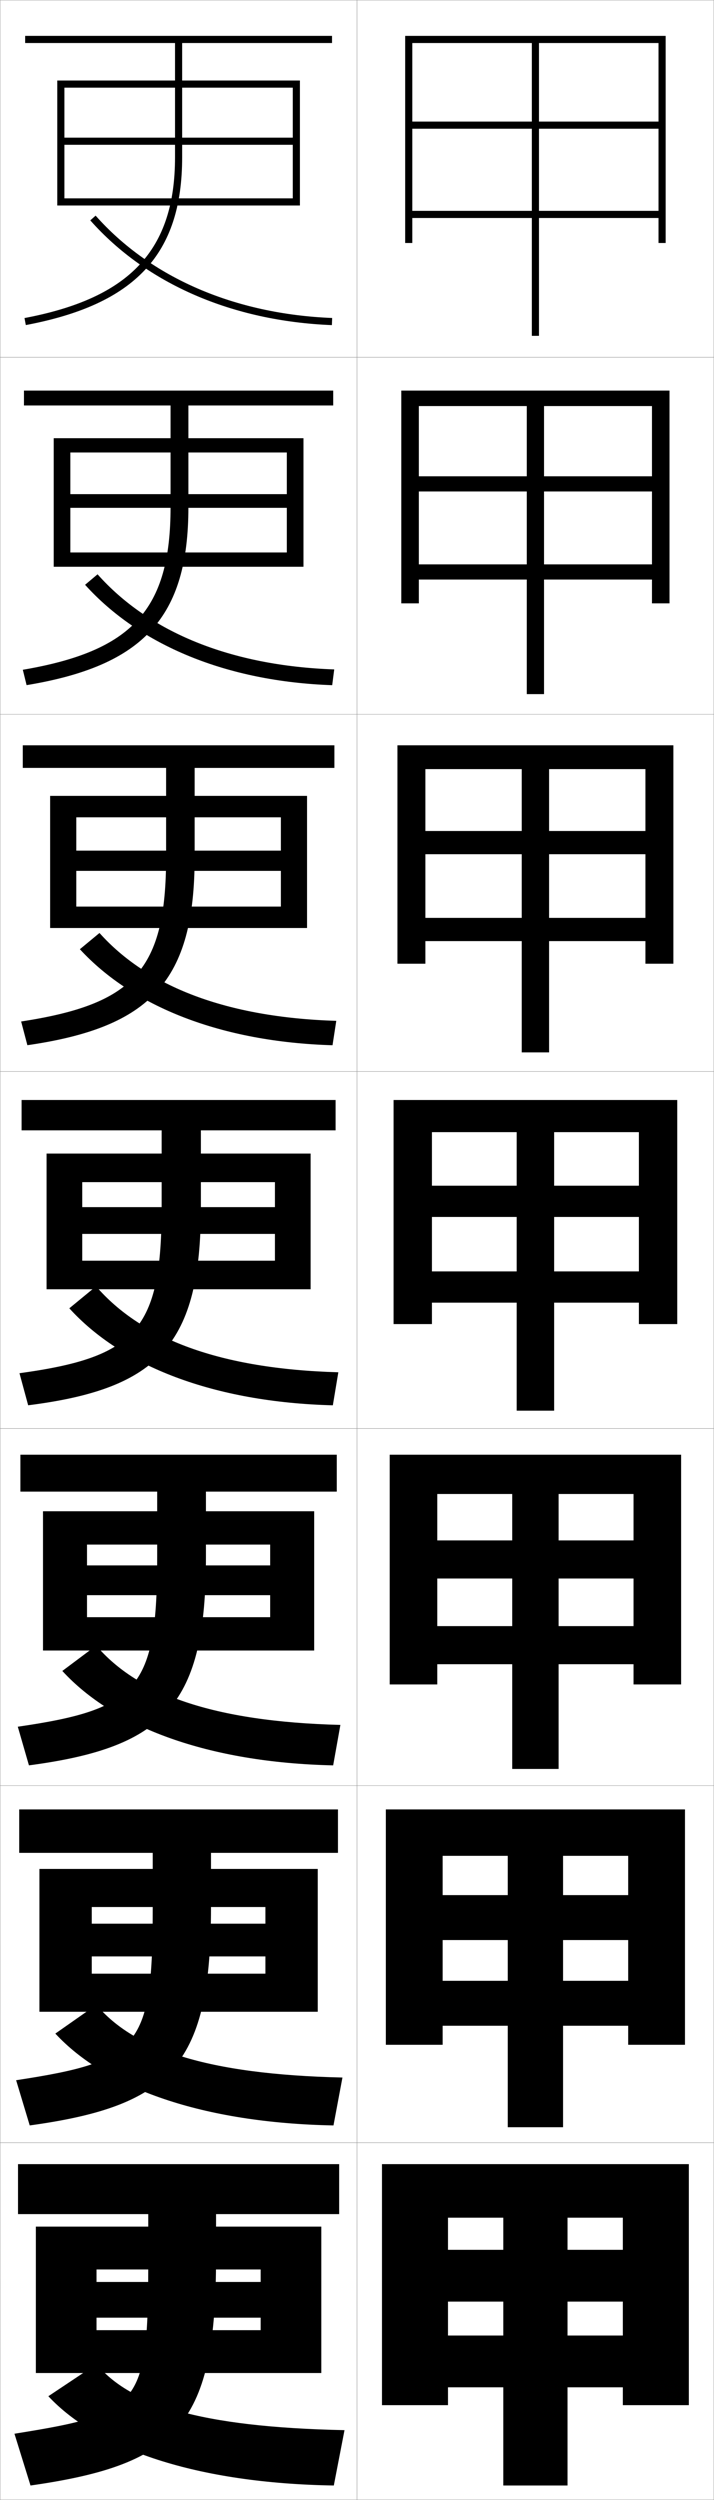 <?xml version="1.0" encoding="utf-8"?>
<!-- Generator: Adobe Illustrator 11 Build 225, SVG Export Plug-In . SVG Version: 6.0.0 Build 78)  -->
<!DOCTYPE svg PUBLIC "-//W3C//DTD SVG 1.0//EN"    "http://www.w3.org/TR/2001/REC-SVG-20010904/DTD/svg10.dtd">
<svg  xmlns="http://www.w3.org/2000/svg" xmlns:xlink="http://www.w3.org/1999/xlink" xmlns:a="http://ns.adobe.com/AdobeSVGViewerExtensions/3.0/"
	 width="200.1" height="700.1" viewBox="0 0 200.1 700.1"
	 overflow="visible" enable-background="new 0 0 200.1 700.1" xml:space="preserve">
		<g id="glyphs">
			<g>
				<rect x="0.05" y="0.05" fill="none" stroke="#999999" stroke-width="0.1" width="100" height="100"/> 
				<rect x="0.05" y="100.05" fill="none" stroke="#999999" stroke-width="0.1" width="100" height="100"/> 
				<rect x="0.05" y="200.05" fill="none" stroke="#999999" stroke-width="0.1" width="100" height="100"/> 
				<rect x="0.05" y="300.05" fill="none" stroke="#999999" stroke-width="0.1" width="100" height="100"/> 
				<rect x="0.05" y="400.05" fill="none" stroke="#999999" stroke-width="0.1" width="100" height="100"/> 
				<rect x="0.05" y="500.05" fill="none" stroke="#999999" stroke-width="0.1" width="100" height="100"/> 
				<rect x="0.05" y="600.05" fill="none" stroke="#999999" stroke-width="0.1" width="100" height="100"/> 
				<rect x="100.05" y="0.05" fill="none" stroke="#999999" stroke-width="0.1" width="100" height="100"/> 
				<rect x="100.05" y="100.05" fill="none" stroke="#999999" stroke-width="0.1" width="100" height="100"/> 
				<rect x="100.05" y="200.05" fill="none" stroke="#999999" stroke-width="0.1" width="100" height="100"/> 
				<rect x="100.05" y="300.05" fill="none" stroke="#999999" stroke-width="0.1" width="100" height="100"/> 
				<rect x="100.05" y="400.05" fill="none" stroke="#999999" stroke-width="0.1" width="100" height="100"/> 
				<rect x="100.05" y="500.05" fill="none" stroke="#999999" stroke-width="0.1" width="100" height="100"/> 
				<rect x="100.05" y="600.05" fill="none" stroke="#999999" stroke-width="0.1" width="100" height="100"/> 
			</g>
			<g>
				<polygon points="107.05,606.05 107.05,673.55 125.55,673.55 125.55,621.05 
					174.55,621.05 174.55,630.05 159.05,630.05 159.05,621.05 141.05,621.05 
					141.05,630.05 125.55,630.05 125.55,644.55 141.05,644.55 141.05,696.05 
					159.05,696.05 159.05,644.55 174.55,644.55 174.55,654.05 125.55,654.05 
					125.55,668.55 174.55,668.55 174.55,673.55 193.05,673.55 193.05,606.05 "/>
				<polygon points="108.133,506.716 108.133,572.633 124.05,572.633 124.05,519.716 
					176.049,519.716 176.049,530.716 157.799,530.716 157.799,519.716 142.299,519.716 
					142.299,530.716 124.05,530.716 124.05,543.3 142.299,543.3 142.299,595.716 
					157.799,595.716 157.799,543.3 176.049,543.3 176.049,554.716 124.05,554.716 
					124.05,567.3 176.049,567.3 176.049,572.633 191.966,572.633 191.966,506.716 "/>
				<polygon points="109.216,407.383 109.216,471.717 122.55,471.717 122.55,418.383 
					177.55,418.383 177.55,431.383 156.55,431.383 156.55,418.383 143.55,418.383 
					143.55,431.383 122.55,431.383 122.55,442.05 143.55,442.05 143.55,495.383 
					156.55,495.383 156.55,442.05 177.55,442.05 177.55,455.383 122.55,455.383 
					122.55,466.05 177.55,466.05 177.55,471.717 190.883,471.717 190.883,407.383 "/>
				<polygon points="110.3,308.05 110.3,370.8 121.05,370.8 121.05,317.05 
					179.05,317.05 179.05,332.05 155.3,332.05 155.3,317.05 144.8,317.05 
					144.8,332.05 121.05,332.05 121.05,340.8 144.8,340.8 144.8,395.05 
					155.3,395.05 155.3,340.8 179.05,340.8 179.05,356.05 121.05,356.05 
					121.05,364.8 179.05,364.8 179.05,370.8 189.8,370.8 189.8,308.05 "/>
				<polygon points="111.383,208.716 111.383,269.883 119.216,269.883 119.216,215.383 
					180.883,215.383 180.883,232.716 153.883,232.716 153.883,215.383 146.216,215.383 
					146.216,232.716 119.216,232.716 119.216,239.216 146.216,239.216 146.216,294.716 
					153.883,294.716 153.883,239.216 180.883,239.216 180.883,257.049 119.216,257.049 
					119.216,263.55 180.883,263.55 180.883,269.883 188.716,269.883 188.716,208.716 "/>
				<polygon points="112.466,109.383 112.466,168.967 117.383,168.967 117.383,113.716 
					182.716,113.716 182.716,133.383 152.466,133.383 152.466,113.716 147.633,113.716 
					147.633,133.383 117.383,133.383 117.383,137.633 147.633,137.633 147.633,194.383 
					152.466,194.383 152.466,137.633 182.716,137.633 182.716,158.05 117.383,158.05 
					117.383,162.3 182.716,162.3 182.716,168.967 187.633,168.967 187.633,109.383 "/>
				<polygon points="113.55,10.05 113.55,68.05 115.55,68.05 115.55,12.05 
					184.55,12.05 184.55,34.05 151.05,34.05 151.05,12.05 149.05,12.05 
					149.05,34.05 115.55,34.05 115.55,36.05 149.05,36.05 149.05,94.05 
					151.05,94.05 151.05,36.05 184.55,36.05 184.55,59.05 115.55,59.05 
					115.55,61.05 184.55,61.05 184.55,68.05 186.55,68.05 186.55,10.05 "/>
			</g>
			<g>
				<g>
					<path d="M95.05,606.05h-90v14h36.5v12c0,41.755-1.541,43.75-37.5,49.5l4.5,14.5
						c41.96-5.968,52-17.604,52-64v-12h34.5V606.05z"/>
					<polygon points="27.05,639.05 27.05,649.05 73.05,649.05 73.05,652.55 
						27.05,652.55 27.05,664.55 90.05,664.55 90.05,623.55 10.05,623.55 
						10.05,664.55 27.05,664.55 27.05,635.55 73.05,635.55 73.05,639.05 "/>
					<path d="M93.55,696.05c-38.44-0.608-66.122-10.163-80-25l13.5-9
						c9.319,11.235,28.767,17.659,69.5,18.5L93.55,696.05z"/>
				</g>
				<g>
					<path d="M94.716,506.716H5.383v12.167h37.417v15.167
						c0,39.31-3.399,43.173-38.281,48.503l3.812,12.66
						c40.185-5.52,50.802-17.427,50.802-61.163v-15.167h35.583V506.716z"/>
					<polygon points="74.383,547.883 74.383,552.716 25.716,552.716 25.716,563.383 
						89.05,563.383 89.05,523.383 11.049,523.383 11.049,563.383 25.716,563.383 
						25.716,534.05 74.383,534.05 74.383,538.716 25.716,538.716 25.716,547.883 "/>
					<path d="M93.459,595.216c-36.781-0.694-63.804-10.443-77.951-25.723l11.5-8.055
						c10.433,12.375,30.685,19.485,68.965,20.361L93.459,595.216z"/>
				</g>
				<g>
					<path d="M94.383,407.383H5.716v10.334h38.333v18.333
						c0,36.865-5.258,42.596-39.062,47.506l3.124,10.821
						c38.41-5.072,49.604-17.25,49.604-58.327v-18.333h36.667V407.383z"/>
					<polygon points="75.716,446.717 75.716,452.883 24.383,452.883 24.383,462.217 
						88.05,462.217 88.05,423.217 12.05,423.217 12.05,462.217 24.383,462.217 
						24.383,432.55 75.716,432.55 75.716,438.383 24.383,438.383 24.383,446.717 "/>
					<path d="M93.37,494.383c-35.121-0.78-61.486-10.725-75.903-26.445l9.499-7.109
						c11.547,13.515,32.603,21.311,68.43,22.222L93.37,494.383z"/>
				</g>
				<g>
					<path d="M94.05,308.05h-88v8.5h39.25v21.5c0,34.42-7.117,42.019-39.843,46.509
						l2.436,8.982c36.636-4.625,48.407-17.073,48.407-55.491v-21.5h37.75V308.05z"/>
					<polygon points="77.05,345.55 77.05,353.05 23.05,353.05 23.05,361.05 
						87.05,361.05 87.05,323.05 13.05,323.05 13.05,361.05 23.05,361.05 
						23.05,331.05 77.05,331.05 77.05,338.05 23.05,338.05 23.05,345.55 "/>
					<path d="M93.28,393.55c-33.461-0.867-59.169-11.006-73.854-27.168l7.498-6.164
						c12.661,14.654,34.521,23.136,67.896,24.082L93.28,393.55z"/>
				</g>
			</g>
			<g>
				<g>
					<path d="M93.716,208.716H6.383v6.333h40.167v25c0,31.604-8.95,41.157-40.624,46.012
						l1.748,6.644c34.661-5.016,46.876-17.999,46.876-52.655v-25h39.167V208.716z"/>
					<polygon points="78.716,243.883 78.716,253.883 21.383,253.883 21.383,259.883 
						86.05,259.883 86.05,222.883 14.049,222.883 14.049,259.883 21.383,259.883 
						21.383,228.883 78.716,228.883 78.716,238.216 21.383,238.216 21.383,243.883 "/>
					<path d="M27.882,261.274c13.378,14.96,35.466,23.655,66.361,24.609l-1.053,6.833
						c-31.16-0.914-55.963-10.779-70.806-26.891L27.882,261.274z"/>
				</g>
				<g>
					<path d="M93.383,109.383H6.716v4.167h41.083v28.5
						c0,28.788-10.783,40.296-41.405,45.515l1.059,4.304
						c32.686-5.407,45.346-18.923,45.346-49.818v-28.5h40.583V109.383z"/>
					<polygon points="80.383,142.216 80.383,154.716 19.716,154.716 19.716,158.716 
						85.05,158.716 85.05,122.716 15.05,122.716 15.05,158.716 19.716,158.716 
						19.716,126.716 80.383,126.716 80.383,138.383 19.716,138.383 19.716,142.216 "/>
					<path d="M23.843,163.769l3.497-2.939c14.398,16.178,37.214,25.615,66.326,26.637
						l-0.566,4.416C63.58,190.87,39.155,180.729,23.843,163.769z"/>
				</g>
				<g>
					<path d="M51.05,12.05h42v-2h-86v2h42v32c0,25.972-12.616,39.435-42.186,45.018
						l0.371,1.965c30.711-5.798,43.814-19.849,43.814-46.982V12.05z"/>
					<polygon points="82.05,40.55 82.05,55.55 18.05,55.55 18.05,57.55 
						84.05,57.55 84.05,22.55 16.05,22.55 16.05,57.55 18.05,57.55 
						18.05,24.55 82.05,24.55 82.05,38.55 18.05,38.55 18.05,40.55 "/>
					<path d="M25.302,61.713c15.783,17.808,39.828,28.226,67.708,29.336l0.08-1.998
						c-27.331-1.089-50.873-11.269-66.292-28.664L25.302,61.713z"/>
				</g>
			</g>
		</g>
	</svg>

